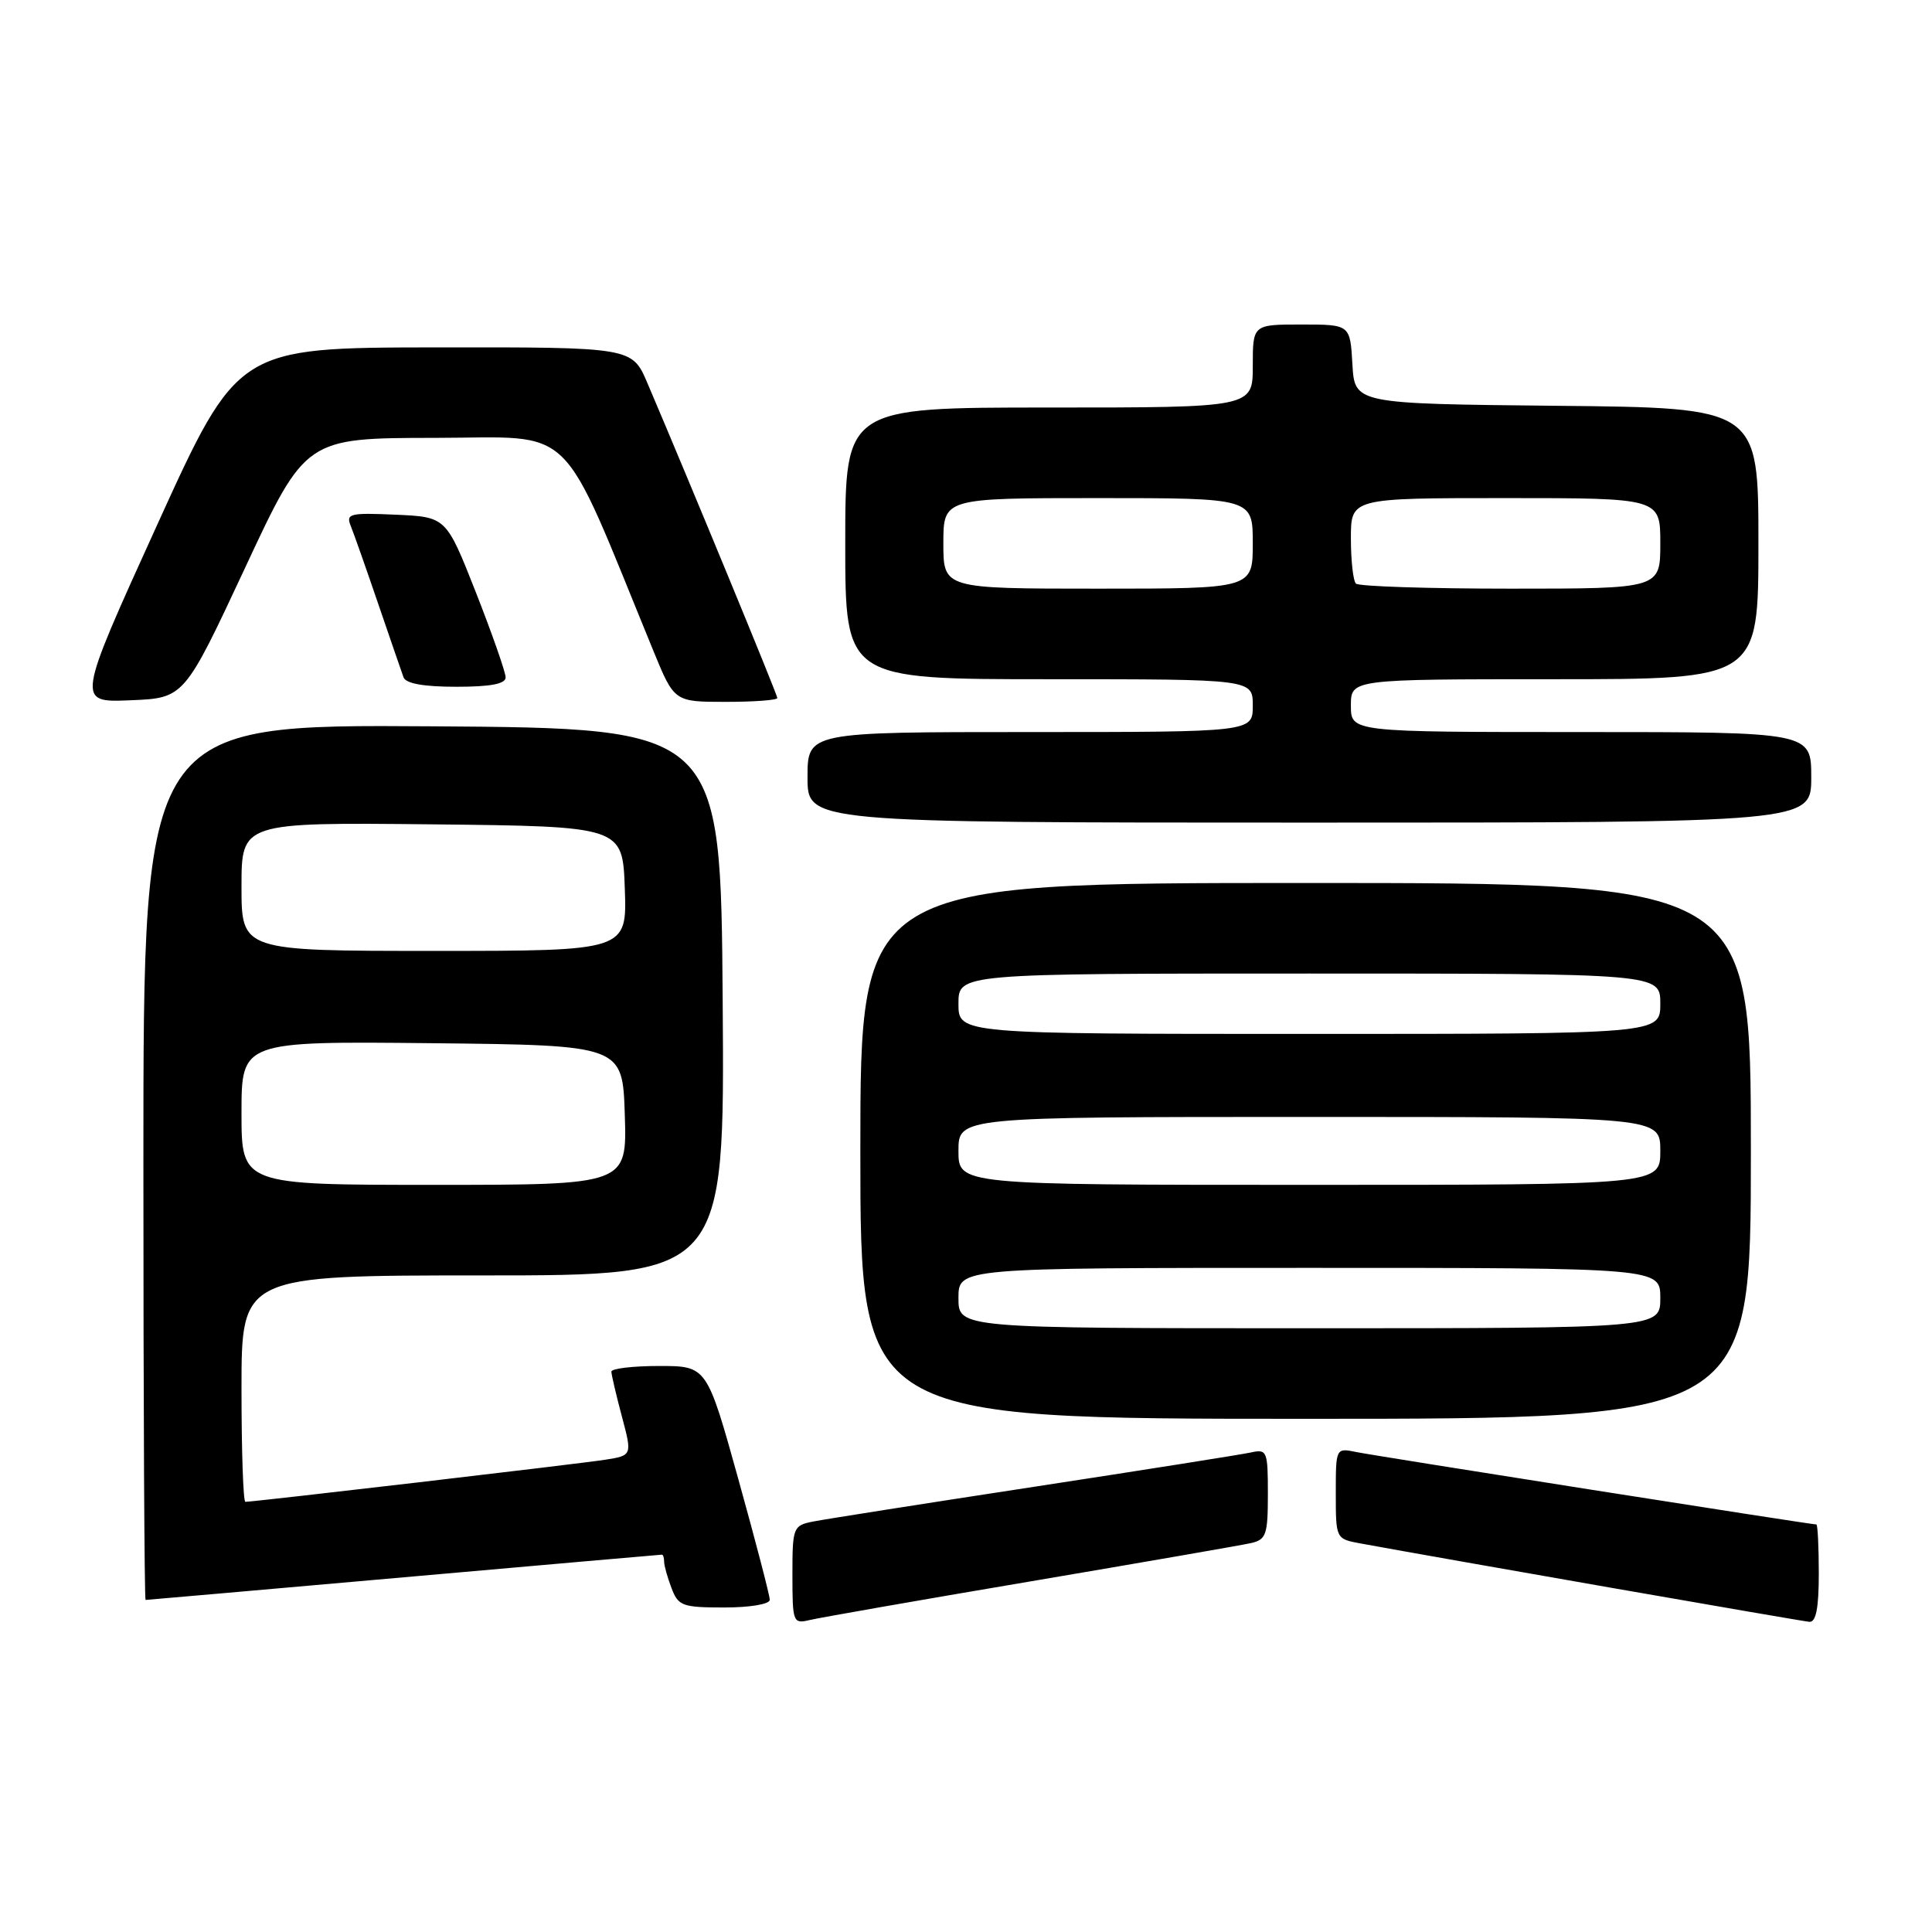 <?xml version="1.0" encoding="UTF-8" standalone="no"?>
<!DOCTYPE svg PUBLIC "-//W3C//DTD SVG 1.1//EN" "http://www.w3.org/Graphics/SVG/1.1/DTD/svg11.dtd" >
<svg xmlns="http://www.w3.org/2000/svg" xmlns:xlink="http://www.w3.org/1999/xlink" version="1.1" viewBox="0 0 256 256">
 <g >
 <path fill="currentColor"
d=" M 136.50 209.55 C 151.35 207.03 164.51 204.75 165.75 204.47 C 167.78 204.01 168.00 203.37 168.00 197.96 C 168.00 192.26 167.89 191.99 165.75 192.46 C 164.51 192.73 151.57 194.78 137.00 197.01 C 122.42 199.24 109.26 201.31 107.75 201.61 C 105.09 202.14 105.00 202.36 105.00 208.69 C 105.00 214.95 105.09 215.19 107.25 214.67 C 108.49 214.37 121.65 212.06 136.50 209.55 Z  M 241.00 208.50 C 241.00 204.93 240.85 202.00 240.68 202.00 C 239.92 202.00 182.25 192.92 179.75 192.41 C 177.00 191.84 177.00 191.84 177.00 197.88 C 177.00 203.89 177.01 203.91 180.25 204.51 C 191.60 206.59 238.72 214.82 239.75 214.90 C 240.63 214.97 241.00 213.09 241.00 208.50 Z  M 102.00 211.98 C 102.00 211.42 100.12 204.22 97.83 195.98 C 93.66 181.00 93.66 181.00 87.33 181.00 C 83.85 181.00 81.01 181.34 81.01 181.75 C 81.02 182.16 81.64 184.83 82.40 187.68 C 83.78 192.86 83.78 192.86 80.14 193.43 C 76.77 193.96 33.66 199.00 32.51 199.00 C 32.23 199.00 32.00 192.25 32.00 184.00 C 32.00 169.00 32.00 169.00 64.01 169.00 C 96.02 169.00 96.02 169.00 95.76 132.75 C 95.50 96.50 95.50 96.50 57.25 96.24 C 19.00 95.98 19.00 95.98 19.00 153.99 C 19.00 185.89 19.13 212.00 19.29 212.00 C 19.44 212.00 34.84 210.65 53.50 209.00 C 72.16 207.35 87.56 206.00 87.71 206.00 C 87.87 206.00 88.00 206.42 88.00 206.93 C 88.00 207.45 88.44 209.02 88.98 210.43 C 89.87 212.80 90.43 213.00 95.98 213.00 C 99.39 213.00 102.00 212.56 102.00 211.98 Z  M 232.00 152.50 C 232.00 117.00 232.00 117.00 173.00 117.00 C 114.00 117.00 114.00 117.00 114.00 152.50 C 114.00 188.00 114.00 188.00 173.00 188.00 C 232.00 188.00 232.00 188.00 232.00 152.50 Z  M 240.00 103.00 C 240.00 97.00 240.00 97.00 209.50 97.00 C 179.00 97.00 179.00 97.00 179.00 93.50 C 179.00 90.00 179.00 90.00 206.00 90.00 C 233.00 90.00 233.00 90.00 233.00 72.02 C 233.00 54.03 233.00 54.03 206.25 53.77 C 179.50 53.50 179.50 53.50 179.20 48.25 C 178.90 43.00 178.90 43.00 172.45 43.00 C 166.00 43.00 166.00 43.00 166.00 48.50 C 166.00 54.00 166.00 54.00 139.00 54.00 C 112.00 54.00 112.00 54.00 112.00 72.00 C 112.00 90.00 112.00 90.00 139.00 90.00 C 166.00 90.00 166.00 90.00 166.00 93.50 C 166.00 97.00 166.00 97.00 136.50 97.00 C 107.00 97.00 107.00 97.00 107.00 103.00 C 107.00 109.00 107.00 109.00 173.50 109.00 C 240.00 109.00 240.00 109.00 240.00 103.00 Z  M 32.46 75.27 C 40.50 58.04 40.50 58.04 57.65 58.02 C 76.61 58.00 73.91 55.36 86.58 86.25 C 89.35 93.00 89.35 93.00 96.18 93.00 C 99.93 93.00 103.00 92.77 103.00 92.49 C 103.00 92.04 91.23 63.51 85.78 50.75 C 83.75 46.00 83.75 46.00 57.63 46.03 C 31.50 46.07 31.50 46.07 20.81 69.58 C 10.12 93.09 10.12 93.09 17.27 92.79 C 24.41 92.50 24.41 92.50 32.46 75.27 Z  M 67.00 89.75 C 66.99 89.06 65.22 84.00 63.06 78.50 C 59.12 68.50 59.12 68.50 52.44 68.20 C 46.33 67.93 45.81 68.06 46.48 69.70 C 46.88 70.69 48.52 75.33 50.11 80.00 C 51.71 84.67 53.22 89.06 53.47 89.75 C 53.78 90.58 56.16 91.00 60.47 91.00 C 65.03 91.00 67.00 90.62 67.00 89.75 Z  M 32.00 147.48 C 32.00 137.97 32.00 137.97 57.25 138.23 C 82.50 138.50 82.50 138.50 82.79 147.75 C 83.08 157.00 83.08 157.00 57.54 157.00 C 32.00 157.00 32.00 157.00 32.00 147.48 Z  M 32.00 117.48 C 32.00 108.97 32.00 108.97 57.25 109.23 C 82.50 109.50 82.50 109.50 82.79 117.75 C 83.08 126.00 83.08 126.00 57.54 126.00 C 32.00 126.00 32.00 126.00 32.00 117.48 Z  M 127.00 172.00 C 127.00 168.00 127.00 168.00 173.50 168.00 C 220.00 168.00 220.00 168.00 220.00 172.00 C 220.00 176.00 220.00 176.00 173.50 176.00 C 127.00 176.00 127.00 176.00 127.00 172.00 Z  M 127.00 152.50 C 127.00 148.00 127.00 148.00 173.50 148.00 C 220.00 148.00 220.00 148.00 220.00 152.50 C 220.00 157.00 220.00 157.00 173.50 157.00 C 127.00 157.00 127.00 157.00 127.00 152.50 Z  M 127.00 133.00 C 127.00 129.00 127.00 129.00 173.50 129.00 C 220.00 129.00 220.00 129.00 220.00 133.00 C 220.00 137.00 220.00 137.00 173.50 137.00 C 127.00 137.00 127.00 137.00 127.00 133.00 Z  M 125.00 72.00 C 125.00 66.00 125.00 66.00 145.50 66.00 C 166.00 66.00 166.00 66.00 166.00 72.00 C 166.00 78.00 166.00 78.00 145.50 78.00 C 125.00 78.00 125.00 78.00 125.00 72.00 Z  M 179.67 77.33 C 179.30 76.97 179.00 74.27 179.00 71.33 C 179.00 66.00 179.00 66.00 199.50 66.00 C 220.00 66.00 220.00 66.00 220.00 72.00 C 220.00 78.00 220.00 78.00 200.17 78.00 C 189.26 78.00 180.03 77.70 179.67 77.33 Z "/>
</g>
</svg>